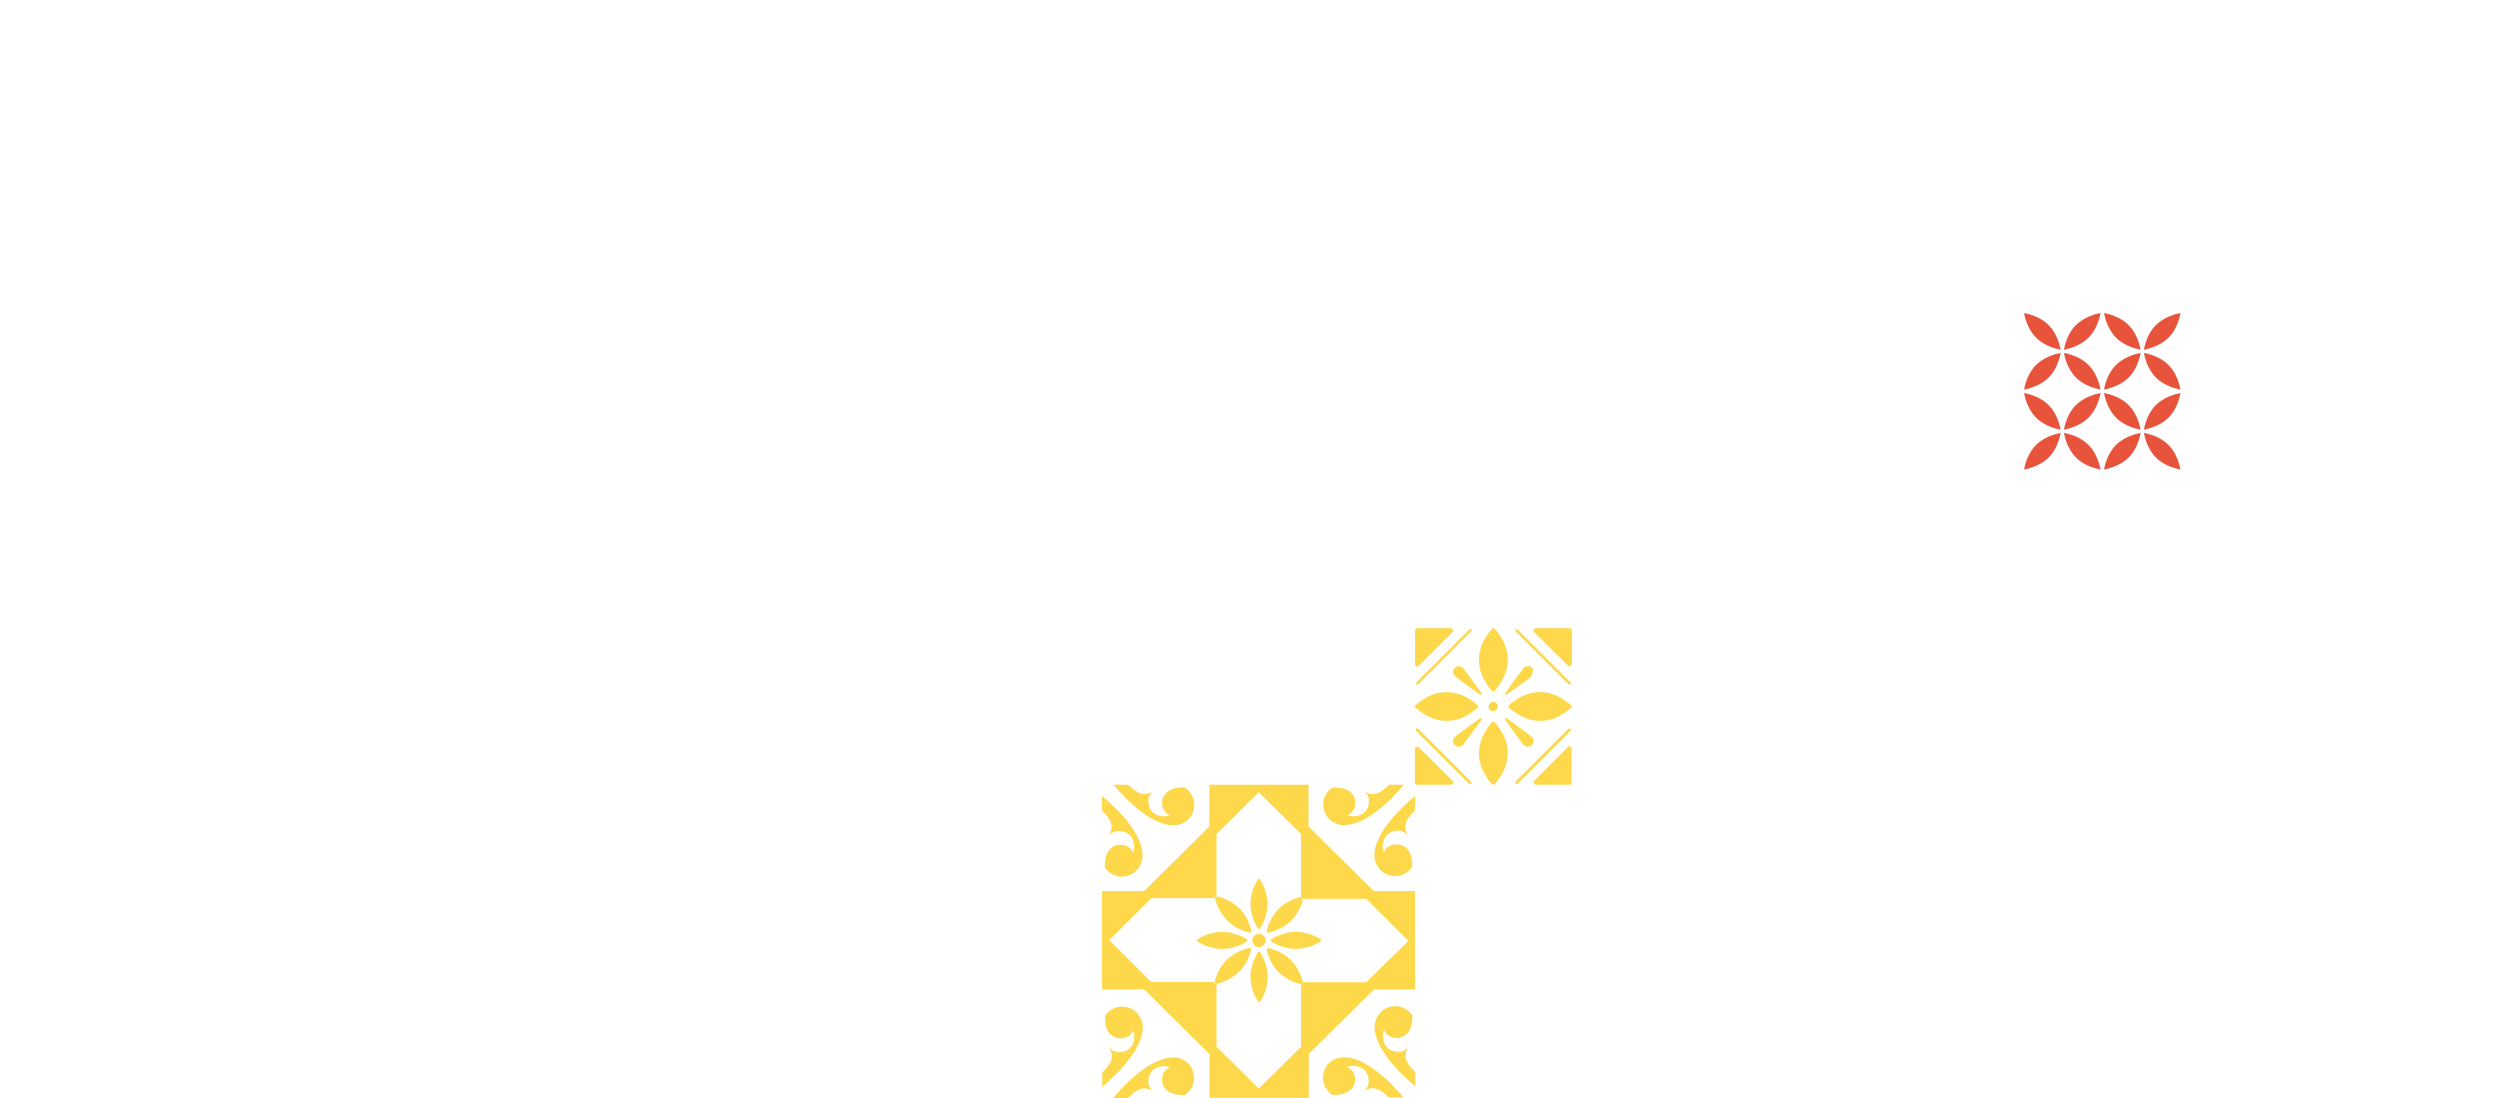 <?xml version="1.0" encoding="utf-8"?>
<!-- Generator: Adobe Illustrator 22.1.0, SVG Export Plug-In . SVG Version: 6.00 Build 0)  -->
<svg version="1.1" id="Слой_1" xmlns="http://www.w3.org/2000/svg" xmlns:xlink="http://www.w3.org/1999/xlink" x="0px" y="0px"
	 viewBox="0 0 1166 512" style="enable-background:new 0 0 1166 512;" xml:space="preserve">
<style type="text/css">
	.st0{fill:#FDD84A;}
	.st1{fill:#E7533B;}
</style>
<path class="st0" d="M585,436.4c-0.3,0.3-0.5,0.6-0.7,1c-0.2,0.4-0.2,0.8-0.2,1.2c0,0.4,0.1,0.8,0.2,1.2c0.2,0.4,0.4,0.7,0.7,1
	c0.6,0.6,1.4,0.9,2.2,0.9c0.8,0,1.6-0.3,2.2-0.9c0.3-0.3,0.5-0.6,0.7-1c0.2-0.4,0.2-0.8,0.2-1.2s-0.1-0.8-0.2-1.2
	c-0.2-0.4-0.4-0.7-0.7-1c-0.6-0.6-1.4-0.9-2.2-0.9C586.4,435.5,585.6,435.8,585,436.4z"/>
<path class="st0" d="M582.8,434.9c0.1,0,0.2,0,0.3,0s0.2-0.1,0.3-0.2c0.1-0.1,0.1-0.2,0.2-0.3c0-0.1,0-0.2,0-0.3
	c-0.9-4-2.8-7.6-5.6-10.5c-2.9-2.7-6.5-4.7-10.4-5.6v0.9h-0.9c0.9,3.9,2.8,7.5,5.6,10.3C575.2,432.1,578.8,434.1,582.8,434.9z"/>
<path class="st0" d="M591.6,442.2c-0.1,0-0.2,0-0.3,0c-0.1,0-0.2,0.1-0.3,0.2c-0.1,0.1-0.1,0.2-0.2,0.3c0,0.1,0,0.2,0,0.3
	c0.9,4,2.8,7.6,5.6,10.5c2.9,2.7,6.5,4.7,10.4,5.6v-0.9h0.9c-0.9-3.9-2.8-7.5-5.6-10.3C599.2,445,595.6,443,591.6,442.2z"/>
<path class="st0" d="M583.5,442.9c0-0.1,0-0.2,0-0.3c0-0.1-0.1-0.2-0.2-0.3c-0.1-0.1-0.2-0.1-0.3-0.2c-0.1,0-0.2,0-0.3,0
	c-4,0.9-7.6,2.8-10.6,5.6c-2.8,2.9-4.7,6.4-5.6,10.3h0.9v0.9c3.9-0.9,7.5-2.8,10.4-5.6C580.7,450.5,582.7,446.9,583.5,442.9z"/>
<path class="st0" d="M590.8,434.2c0,0.1,0,0.2,0,0.3c0,0.1,0.1,0.2,0.2,0.3c0.1,0.1,0.2,0.1,0.3,0.2c0.1,0,0.2,0,0.3,0
	c4-0.9,7.6-2.8,10.6-5.6c2.8-2.9,4.7-6.4,5.6-10.3h-0.9v-0.9c-3.9,0.9-7.5,2.8-10.4,5.6C593.7,426.6,591.7,430.2,590.8,434.2z"/>
<path class="st0" d="M581.4,438c-3.4-2.2-7.4-3.3-11.4-3.4c-4.1,0.1-8,1.3-11.5,3.5c-0.1,0.1-0.2,0.1-0.2,0.2c0,0.1-0.1,0.2-0.1,0.3
	c0,0.1,0,0.2,0.1,0.3c0,0.1,0.1,0.2,0.2,0.2c3.4,2.2,7.4,3.4,11.5,3.5c4.1-0.1,8.1-1.3,11.5-3.5l0.1-0.1l0,0
	c0.1-0.1,0.1-0.1,0.1-0.2c0-0.1,0-0.2,0-0.2c0-0.1,0-0.2,0-0.2c0-0.1-0.1-0.1-0.1-0.2L581.4,438z"/>
<path class="st0" d="M615.8,438c-3.4-2.1-7.4-3.3-11.4-3.4c-4.1,0.1-8,1.3-11.5,3.5c-0.1,0.1-0.2,0.1-0.2,0.2s-0.1,0.2-0.1,0.3
	c0,0.1,0,0.2,0.1,0.3c0,0.1,0.1,0.2,0.2,0.2c3.4,2.2,7.4,3.4,11.5,3.5c4.1-0.1,8-1.3,11.5-3.5l0.1-0.1l0,0c0.1-0.1,0.1-0.1,0.1-0.2
	c0-0.1,0-0.2,0-0.2c0-0.1,0-0.2,0-0.2c0-0.1-0.1-0.1-0.1-0.2L615.8,438z"/>
<path class="st0" d="M587.2,443.9c-0.1,0-0.2,0-0.3,0.1c-0.1,0-0.2,0.1-0.2,0.2c-2.2,3.4-3.4,7.3-3.5,11.4c0.1,4,1.3,8,3.5,11.4
	c0.1,0.1,0.1,0.1,0.2,0.2c0.1,0,0.2,0.1,0.3,0.1c0.1,0,0.2,0,0.3,0c0.1,0,0.2-0.1,0.2-0.1l0.1-0.1c2.2-3.4,3.4-7.3,3.5-11.4
	c-0.1-4-1.3-8-3.5-11.4c-0.1-0.1-0.1-0.1-0.2-0.2C587.4,443.9,587.3,443.9,587.2,443.9z"/>
<path class="st0" d="M587.2,433.2c0.1,0,0.2,0,0.2,0c0.1,0,0.1-0.1,0.2-0.1l0.1-0.1c2.2-3.4,3.4-7.3,3.5-11.4c-0.1-4-1.3-8-3.5-11.4
	c-0.1-0.1-0.1-0.2-0.2-0.2c-0.1,0-0.2-0.1-0.3-0.1s-0.2,0-0.3,0.1c-0.1,0-0.2,0.1-0.2,0.2c-2.2,3.4-3.4,7.3-3.5,11.4
	c0.1,4,1.3,8,3.5,11.4c0.1,0.1,0.1,0.2,0.2,0.2C587,433.2,587.1,433.2,587.2,433.2z"/>
<path class="st0" d="M552.7,367.3c-9.5-0.5-10.7,5.2-10.7,6.8c0,5.2,3.8,6.1,3.8,6.1c-2.2,1.1-10.2,1.1-10.2-6.7
	c0-0.9,0.2-1.8,0.7-2.6c0.5-0.8,1.1-1.4,1.9-1.8l-0.1,0c-1.4,0.8-2.9,1.2-4.5,1.3c-1.9-0.2-3.7-1-5-2.3c-0.9-0.7-2.5-2.1-2.5-2.1
	h-6.7c0,0,14.9,18.9,27.9,18.9c2.1,0,4.1-0.6,5.8-1.8c1.7-1.2,2.9-2.9,3.5-4.9c0.6-2,0.6-4.1-0.1-6
	C555.7,370.1,554.4,368.5,552.7,367.3z"/>
<path class="st0" d="M514,371.3L514,371.3l0,6.7l0,0c0,0,1.5,1.6,2.2,2.5c1.3,1.4,2.1,3.1,2.3,5c-0.1,1.6-0.6,3.1-1.3,4.5l0,0.1
	c0.4-0.8,1.1-1.5,1.9-1.9c0.8-0.5,1.7-0.7,2.6-0.6c7.9,0,7.9,8,6.7,10.1c0,0-0.9-3.7-6.2-3.7c-1.6,0-7.3,1.1-6.9,10.6
	c1.2,1.7,2.8,3,4.8,3.7c1.9,0.7,4.1,0.7,6,0.1c2-0.6,3.7-1.8,4.9-3.5c1.2-1.7,1.9-3.7,1.9-5.7C533,386,514,371.3,514,371.3z"/>
<path class="st0" d="M654.7,366H648c0,0-1.6,1.4-2.5,2.1c-1.4,1.3-3.2,2.1-5,2.3c-1.6-0.1-3.1-0.5-4.5-1.3l-0.1,0
	c0.8,0.4,1.5,1,1.9,1.8c0.5,0.8,0.7,1.7,0.7,2.6c0,7.8-8,7.8-10.2,6.7c0,0,3.8-0.9,3.8-6.1c0-1.6-1.1-7.3-10.7-6.8
	c-1.7,1.1-3,2.8-3.7,4.8c-0.7,1.9-0.7,4.1-0.1,6c0.6,2,1.8,3.7,3.5,4.9c1.7,1.2,3.7,1.9,5.8,1.8C639.8,384.9,654.7,366,654.7,366z"
	/>
<path class="st0" d="M660,371.3c0,0-19,14.8-19,27.7c0,2.1,0.7,4.1,1.9,5.7c1.2,1.7,3,2.9,4.9,3.5c2,0.6,4.1,0.6,6-0.1
	c1.9-0.7,3.6-2,4.8-3.7c0.5-9.4-5.2-10.6-6.9-10.6c-5.2,0-6.2,3.7-6.2,3.7c-1.2-2.1-1.1-10.1,6.7-10.1c0.9,0,1.8,0.2,2.6,0.7
	s1.4,1.1,1.9,1.9l0-0.1c-0.8-1.4-1.2-2.9-1.3-4.5c0.2-1.9,1-3.6,2.3-5c0.7-0.9,2.2-2.5,2.2-2.5l0,0L660,371.3L660,371.3z"/>
<path class="st0" d="M626.8,493.1c-2.1,0-4.1,0.6-5.8,1.8c-1.7,1.2-2.9,2.9-3.5,4.9c-0.6,2-0.6,4.1,0.1,6c0.7,1.9,2,3.6,3.7,4.8
	c9.5,0.5,10.7-5.2,10.7-6.8c0-5.2-3.8-6.1-3.8-6.1c2.2-1.2,10.2-1.1,10.2,6.7c0,0.9-0.2,1.8-0.7,2.6c-0.5,0.8-1.1,1.4-1.9,1.8l0.1,0
	c1.4-0.8,2.9-1.2,4.5-1.3c1.9,0.2,3.7,1,5,2.3c0.9,0.7,2.5,2.1,2.5,2.1h6.7C654.7,512,639.8,493.1,626.8,493.1z"/>
<path class="st0" d="M657.8,497.6c-1.3-1.4-2.1-3.1-2.3-5c0.1-1.6,0.6-3.1,1.3-4.5l0-0.1c-0.4,0.8-1.1,1.5-1.9,1.9
	c-0.8,0.5-1.7,0.7-2.6,0.6c-7.9,0-7.9-8-6.7-10.1c0,0,0.9,3.7,6.2,3.7c1.6,0,7.3-1.1,6.9-10.6c-1.2-1.7-2.8-3-4.8-3.7
	c-1.9-0.7-4.1-0.7-6-0.1c-2,0.6-3.7,1.8-4.9,3.5c-1.2,1.7-1.9,3.7-1.9,5.7c0,12.9,19,27.7,19,27.7h0v-6.7h0
	C660,500.1,658.5,498.5,657.8,497.6z"/>
<path class="st0" d="M533.6,507.6c1.6,0.1,3.1,0.5,4.5,1.3l0.1,0c-0.8-0.4-1.5-1-1.9-1.8c-0.5-0.8-0.7-1.7-0.7-2.6
	c0-7.8,8-7.8,10.2-6.7c0,0-3.8,0.9-3.8,6.1c0,1.6,1.1,7.3,10.7,6.8c1.7-1.1,3-2.8,3.7-4.8c0.7-1.9,0.7-4.1,0.1-6
	c-0.6-2-1.8-3.7-3.5-4.9c-1.7-1.2-3.7-1.9-5.8-1.8c-13,0-27.9,18.8-27.9,18.9h6.7c0,0,1.6-1.4,2.5-2.1
	C529.9,508.6,531.7,507.8,533.6,507.6z"/>
<path class="st0" d="M533,479.1c0-2.1-0.7-4.1-1.9-5.7c-1.2-1.7-3-2.9-4.9-3.5c-2-0.6-4.1-0.6-6,0.1c-1.9,0.7-3.6,2-4.8,3.7
	c-0.5,9.4,5.2,10.6,6.9,10.6c5.2,0,6.2-3.7,6.2-3.7c1.2,2.1,1.1,10.1-6.7,10.1c-0.9,0-1.8-0.2-2.6-0.6c-0.8-0.5-1.4-1.1-1.9-1.9
	l0,0.1c0.8,1.4,1.2,2.9,1.3,4.5c-0.2,1.9-1,3.6-2.3,5c-0.7,0.9-2.2,2.5-2.2,2.5h0v6.7h0C514,506.7,533,492,533,479.1z"/>
<path class="st0" d="M610.3,385.5l0-19.5H564v19.5l-30.4,30.1H514v3.4l0,16.1l0,0v6.9l0,0l0,16.1v3.4h19.7l30.4,30.1V512h46.3v-20.4
	l30.4-30.1H660v-45.9h-19.3L610.3,385.5z M637.2,458.1h-29.4c0,0.1,0,0.2,0,0.2c0,0.1,0,0.2,0,0.3c0,0.1-0.1,0.2-0.2,0.3
	c-0.1,0.1-0.2,0.1-0.3,0.2c-0.1,0-0.2,0-0.3,0c0,0-0.1,0-0.2,0v29.1l-19.7,19.5l-19.7-19.5V459c-0.1,0-0.2,0-0.2,0
	c-0.1,0-0.2,0-0.3,0c-0.1,0-0.2-0.1-0.3-0.2c-0.1-0.1-0.1-0.2-0.2-0.3c0-0.1,0-0.2,0-0.3c0,0,0-0.1,0-0.2h-29.4l-19.7-19.5
	l19.7-19.6h29.4c0-0.1,0-0.2,0-0.2c0-0.1,0-0.2,0-0.3c0-0.1,0.1-0.2,0.2-0.3c0.1-0.1,0.2-0.1,0.3-0.2c0.1,0,0.2,0,0.3,0
	c0,0,0.1,0,0.2,0V389l19.7-19.5l19.7,19.5v29.2c0.1,0,0.2,0,0.2,0c0.1,0,0.2,0,0.3,0c0.1,0,0.2,0.1,0.3,0.2c0.1,0.1,0.1,0.2,0.2,0.3
	c0,0.1,0,0.2,0,0.3c0,0,0,0.1,0,0.2h29.4l19.7,19.6L637.2,458.1z"/>
<path class="st0" d="M567.5,418.1c-0.1,0-0.2,0-0.2,0c-0.1,0-0.2,0-0.3,0c-0.1,0-0.2,0.1-0.3,0.2c-0.1,0.1-0.1,0.2-0.2,0.3
	c0,0.1,0,0.2,0,0.3c0,0,0,0.1,0,0.2h0.9V418.1z"/>
<path class="st0" d="M606.9,459c0.1,0,0.2,0,0.2,0c0.1,0,0.2,0,0.3,0c0.1,0,0.2-0.1,0.3-0.2c0.1-0.1,0.1-0.2,0.2-0.3
	c0-0.1,0-0.2,0-0.3c0,0,0-0.1,0-0.2h-0.9V459z"/>
<path class="st0" d="M566.6,458.1c0,0.1,0,0.2,0,0.2c0,0.1,0,0.2,0,0.3c0,0.1,0.1,0.2,0.2,0.3c0.1,0.1,0.2,0.1,0.3,0.2
	c0.1,0,0.2,0,0.3,0c0,0,0.1,0,0.2,0v-0.9H566.6z"/>
<path class="st0" d="M607.8,419c0-0.1,0-0.2,0-0.2c0-0.1,0-0.2,0-0.3c0-0.1-0.1-0.2-0.2-0.3c-0.1-0.1-0.2-0.1-0.3-0.2
	c-0.1,0-0.2,0-0.3,0c0,0-0.1,0-0.2,0v0.9H607.8z"/>
<path class="st0" d="M660.6,310.8c0.2,0.1,0.4,0.1,0.6,0.1s0.4-0.1,0.5-0.3l15.8-15.8c0.1-0.1,0.2-0.3,0.3-0.5c0-0.2,0-0.4-0.1-0.6
	c-0.1-0.2-0.2-0.3-0.4-0.5c-0.2-0.1-0.4-0.2-0.6-0.2H661c-0.3,0-0.5,0.1-0.7,0.3c-0.2,0.2-0.3,0.4-0.3,0.7v15.8
	c0,0.2,0.1,0.4,0.2,0.6C660.3,310.6,660.4,310.7,660.6,310.8z"/>
<path class="st0" d="M660.6,319.1c0.1,0.1,0.3,0.2,0.5,0.2c0.2,0,0.3-0.1,0.5-0.2l24.6-24.6c0.1-0.1,0.1-0.1,0.1-0.2
	c0-0.1,0-0.2,0.1-0.3c0-0.1,0-0.2,0-0.3c0-0.1-0.1-0.2-0.1-0.2c-0.1-0.1-0.1-0.1-0.2-0.1c-0.1,0-0.2,0-0.3,0c-0.1,0-0.2,0-0.3,0.1
	c-0.1,0-0.2,0.1-0.2,0.1l-24.6,24.6c-0.1,0.1-0.2,0.3-0.2,0.5S660.4,318.9,660.6,319.1z"/>
<path class="st0" d="M732.4,348.2c-0.2-0.1-0.4-0.1-0.6-0.1c-0.2,0-0.4,0.1-0.5,0.3l-15.8,15.8c-0.1,0.1-0.2,0.3-0.3,0.5
	c0,0.2,0,0.4,0.1,0.6c0.1,0.2,0.2,0.3,0.4,0.5c0.2,0.1,0.4,0.2,0.6,0.2H732c0.3,0,0.5-0.1,0.7-0.3c0.2-0.2,0.3-0.4,0.3-0.7v-15.8
	c0-0.2-0.1-0.4-0.2-0.6C732.7,348.4,732.6,348.3,732.4,348.2z"/>
<path class="st0" d="M732.4,339.9c-0.1-0.1-0.1-0.1-0.2-0.1c-0.1,0-0.2,0-0.3,0c-0.1,0-0.2,0-0.2,0c-0.1,0-0.2,0.1-0.2,0.1
	l-24.6,24.6c-0.1,0.1-0.2,0.3-0.2,0.5c0,0.2,0.1,0.3,0.2,0.5c0.1,0.1,0.3,0.2,0.5,0.2c0.2,0,0.3-0.1,0.5-0.2l24.6-24.6
	c0.1-0.1,0.1-0.1,0.1-0.2c0-0.1,0.1-0.2,0.1-0.3c0-0.1,0-0.2-0.1-0.2C732.6,340.1,732.5,340,732.4,339.9z"/>
<path class="st0" d="M661.7,348.5c-0.1-0.1-0.2-0.2-0.3-0.2c-0.1-0.1-0.3-0.1-0.4-0.1c-0.1,0-0.3,0-0.4,0.1
	c-0.2,0.1-0.3,0.2-0.5,0.4c-0.1,0.2-0.2,0.4-0.2,0.6V365c0,0.1,0,0.3,0.1,0.4c0.1,0.1,0.1,0.2,0.2,0.3c0.1,0.1,0.2,0.2,0.3,0.2
	s0.3,0.1,0.4,0.1h15.8c0.2,0,0.4-0.1,0.6-0.2c0.2-0.1,0.3-0.3,0.4-0.5c0.1-0.2,0.1-0.4,0.1-0.6c0-0.2-0.1-0.4-0.3-0.5L661.7,348.5z"
	/>
<path class="st0" d="M661.5,339.9c-0.1-0.1-0.3-0.2-0.5-0.2c-0.2,0-0.3,0.1-0.5,0.2c-0.1,0.1-0.2,0.3-0.2,0.5c0,0.2,0.1,0.3,0.2,0.5
	l24.6,24.6c0.1,0.1,0.3,0.2,0.5,0.2c0.2,0,0.3-0.1,0.5-0.2c0.1-0.1,0.1-0.1,0.1-0.2c0-0.1,0-0.2,0-0.3c0-0.1,0-0.2,0-0.2
	c0-0.1-0.1-0.2-0.1-0.2L661.5,339.9z"/>
<path class="st0" d="M731.3,310.5c0.2,0.2,0.4,0.3,0.7,0.3c0.1,0,0.3,0,0.4-0.1c0.2-0.1,0.3-0.2,0.5-0.4c0.1-0.2,0.2-0.4,0.2-0.6
	V294c0-0.3-0.1-0.5-0.3-0.7c-0.2-0.2-0.4-0.3-0.7-0.3h-15.8c-0.2,0-0.4,0.1-0.6,0.2c-0.2,0.1-0.3,0.3-0.4,0.5
	c-0.1,0.2-0.1,0.4-0.1,0.6c0,0.2,0.1,0.4,0.3,0.5L731.3,310.5z"/>
<path class="st0" d="M731.5,319.1c0.1,0.1,0.3,0.2,0.5,0.2c0.1,0,0.3,0,0.4-0.1c0.1-0.1,0.2-0.2,0.2-0.3c0-0.1,0.1-0.3,0-0.4
	c0-0.1-0.1-0.2-0.2-0.3l-24.6-24.6c-0.1-0.1-0.1-0.1-0.2-0.1c-0.1,0-0.2,0-0.2,0c-0.1,0-0.2,0-0.3,0c-0.1,0-0.2,0.1-0.2,0.1
	c-0.1,0.1-0.1,0.1-0.1,0.2c0,0.1,0,0.2,0,0.2c0,0.1,0,0.2,0,0.3c0,0.1,0.1,0.2,0.1,0.2L731.5,319.1z"/>
<path class="st0" d="M695.8,322.1c0.1,0.1,0.2,0.2,0.3,0.2c0.1,0.1,0.3,0.1,0.4,0.1c0.1,0,0.3,0,0.4-0.1s0.2-0.1,0.3-0.2
	c1.1-1.3,2.1-2.7,3-4.2c1.9-3,3-6.6,3-10.2s-1-7.2-3-10.2c-0.8-1.5-1.8-2.9-3-4.2c-0.1-0.1-0.2-0.2-0.3-0.2s-0.3-0.1-0.4-0.1
	c-0.1,0-0.3,0-0.4,0.1c-0.1,0.1-0.2,0.1-0.3,0.2c-1.1,1.3-2.1,2.7-3,4.2c-1.9,3-3,6.6-3,10.2s1,7.2,3,10.2
	C693.6,319.4,694.6,320.8,695.8,322.1z"/>
<path class="st0" d="M697.2,336.9c-0.1-0.1-0.2-0.2-0.3-0.2c-0.1-0.1-0.3-0.1-0.4-0.1c-0.1,0-0.3,0-0.4,0.1
	c-0.1,0.1-0.2,0.1-0.3,0.2c-1.1,1.3-2.1,2.7-3,4.2c-1.9,3-3,6.6-3,10.2c0,3.6,1,7.2,3,10.2c0.8,1.5,1.8,2.9,3,4.2
	c0.1,0.1,0.2,0.2,0.3,0.2c0.1,0.1,0.3,0.1,0.4,0.1c0.1,0,0.3,0,0.4-0.1c0.1-0.1,0.2-0.1,0.3-0.2c1.1-1.3,2.1-2.7,3-4.2
	c1.9-3,3-6.6,3-10.2c0-3.6-1-7.2-3-10.2C699.4,339.6,698.4,338.2,697.2,336.9z"/>
<path class="st0" d="M664.5,325.8c-1.5,0.8-2.9,1.8-4.2,3c-0.1,0.1-0.2,0.2-0.2,0.3c-0.1,0.1-0.1,0.3-0.1,0.4c0,0.1,0,0.3,0.1,0.4
	c0.1,0.1,0.1,0.2,0.2,0.3c1.3,1.1,2.7,2.1,4.2,3c3,1.9,6.6,3,10.2,3c3.6,0,7.2-1,10.2-3c1.5-0.9,2.9-1.9,4.2-3
	c0.1-0.1,0.2-0.2,0.2-0.3c0.1-0.1,0.1-0.3,0.1-0.4c0-0.1,0-0.3-0.1-0.4c-0.1-0.1-0.1-0.2-0.2-0.3c-1.3-1.1-2.7-2.1-4.2-3
	c-3-1.9-6.6-3-10.2-3S667.6,323.8,664.5,325.8z"/>
<path class="st0" d="M703.9,328.8c-0.1,0.1-0.2,0.2-0.2,0.3c-0.1,0.1-0.1,0.3-0.1,0.4c0,0.1,0,0.3,0.1,0.4c0.1,0.1,0.1,0.2,0.2,0.3
	c1.3,1.1,2.7,2.1,4.2,3c3,1.9,6.6,3,10.2,3c3.6,0,7.2-1,10.2-3c1.5-0.8,2.9-1.9,4.2-3c0.1-0.1,0.2-0.2,0.2-0.3
	c0.1-0.1,0.1-0.3,0.1-0.4c0-0.1,0-0.3-0.1-0.4c-0.1-0.1-0.1-0.2-0.2-0.3c-1.3-1.1-2.7-2.1-4.2-3c-3-1.9-6.6-3-10.2-3
	c-3.6,0-7.2,1-10.2,3C706.6,326.6,705.2,327.6,703.9,328.8z"/>
<path class="st0" d="M698.6,329.5c0-0.4-0.1-0.8-0.4-1.2c-0.2-0.4-0.6-0.6-1-0.8c-0.4-0.2-0.8-0.2-1.2-0.1c-0.4,0.1-0.8,0.3-1.1,0.6
	c-0.3,0.3-0.5,0.7-0.6,1.1c-0.1,0.4,0,0.8,0.1,1.2c0.2,0.4,0.4,0.7,0.8,1c0.4,0.2,0.8,0.4,1.2,0.4c0.3,0,0.6-0.1,0.8-0.2
	c0.3-0.1,0.5-0.3,0.7-0.5c0.2-0.2,0.4-0.4,0.5-0.7C698.6,330.1,698.6,329.8,698.6,329.5z"/>
<path class="st0" d="M702,335.7c0.8,1.1,7.9,11,8.7,11.8c0.5,0.5,1.2,0.8,1.9,0.8c0.7,0,1.4-0.3,1.9-0.8c0.5-0.5,0.8-1.2,0.8-1.9
	c0-0.7-0.3-1.4-0.8-1.9c-0.9-0.9-10.7-7.9-11.8-8.7c-0.1-0.1-0.2-0.1-0.3-0.1c-0.1,0-0.2,0.1-0.3,0.1c-0.1,0.1-0.1,0.2-0.1,0.3
	C701.9,335.5,701.9,335.6,702,335.7z"/>
<path class="st0" d="M690.3,335c-1.1,0.8-11,7.9-11.8,8.7c-0.5,0.5-0.8,1.2-0.8,1.9c0,0.7,0.3,1.4,0.8,1.9c0.5,0.5,1.2,0.8,1.9,0.8
	c0.7,0,1.4-0.3,1.9-0.8c-0.1,0.1,7.2-9.7,8.7-11.8c0.1-0.1,0.1-0.2,0.1-0.3c0-0.1-0.1-0.2-0.1-0.3c-0.1-0.1-0.2-0.1-0.3-0.1
	C690.5,334.9,690.4,334.9,690.3,335z"/>
<path class="st0" d="M712.6,310.7c-0.4,0-0.7,0.1-1,0.2c-0.3,0.1-0.6,0.3-0.9,0.6c-0.9,0.9-7.9,10.7-8.7,11.8
	c-0.1,0.1-0.1,0.2-0.1,0.3c0,0.1,0.1,0.2,0.1,0.3c0,0,0.1,0.1,0.2,0.1c0.1,0,0.1,0,0.2,0c0.1,0,0.2,0,0.3-0.1
	c1.1-0.8,10.1-7,10.9-7.8c1-1,2-3.7,0.9-4.7c-0.2-0.3-0.5-0.4-0.9-0.6C713.3,310.8,713,310.7,712.6,310.7z"/>
<path class="st0" d="M691,323.3c-1.1-1.5-7.5-10.5-8.7-11.8c-0.5-0.5-1.2-0.8-1.9-0.8c-0.7,0-1.4,0.3-1.9,0.8s-0.8,1.2-0.8,1.9
	c0,0.7,0.3,1.4,0.8,1.9c0.9,0.9,10.7,7.9,11.8,8.7c0.1,0.1,0.2,0.1,0.3,0.1h0c0.1,0,0.1,0,0.2,0c0.1,0,0.1-0.1,0.2-0.1
	s0.1-0.1,0.1-0.2c0-0.1,0-0.1,0-0.2C691.1,323.5,691.1,323.4,691,323.3z"/>
<path class="st1" d="M979.7,181.7c-0.4-2.1-1.7-7.5-5.6-11.5c-3.9-3.9-9.4-5.2-11.5-5.6c0.4,2.1,1.7,7.5,5.6,11.5
	C972.2,180,977.6,181.3,979.7,181.7z"/>
<path class="st1" d="M979.7,183.3c-2.1,0.4-7.5,1.7-11.5,5.6c-3.9,3.9-5.2,9.4-5.6,11.5c2.1-0.4,7.5-1.7,11.5-5.6
	C978,190.8,979.3,185.4,979.7,183.3z"/>
<path class="st1" d="M944,219c2.1-0.4,7.5-1.7,11.5-5.6c3.9-3.9,5.2-9.4,5.6-11.5c-2.1,0.4-7.5,1.7-11.5,5.6
	C945.7,211.5,944.4,216.9,944,219z"/>
<path class="st1" d="M962.6,201.9c0.4,2.1,1.7,7.5,5.6,11.5c3.9,3.9,9.4,5.2,11.5,5.6c-0.4-2.1-1.7-7.5-5.6-11.5
	C970.2,203.6,964.7,202.3,962.6,201.9z"/>
<path class="st1" d="M944,181.7c2.1-0.4,7.5-1.7,11.5-5.6c3.9-3.9,5.2-9.4,5.6-11.5c-2.1,0.4-7.5,1.7-11.5,5.6
	C945.7,174.2,944.4,179.6,944,181.7z"/>
<path class="st1" d="M944,183.3c0.4,2.1,1.7,7.5,5.6,11.5c3.9,3.9,9.4,5.2,11.5,5.6c-0.4-2.1-1.7-7.5-5.6-11.5
	C951.5,185,946.1,183.7,944,183.3z"/>
<path class="st1" d="M944,146c0.4,2.1,1.7,7.5,5.6,11.5c3.9,3.9,9.4,5.2,11.5,5.6c-0.4-2.1-1.7-7.5-5.6-11.5
	C951.5,147.7,946.1,146.4,944,146z"/>
<path class="st1" d="M979.7,146c-2.1,0.4-7.5,1.7-11.5,5.6c-3.9,3.9-5.2,9.4-5.6,11.5c2.1-0.4,7.5-1.7,11.5-5.6
	C978,153.5,979.3,148.1,979.7,146z"/>
<path class="st1" d="M999.9,200.4c2.1-0.4,7.5-1.7,11.5-5.6c3.9-3.9,5.2-9.4,5.6-11.5c-2.1,0.4-7.5,1.7-11.5,5.6
	C1001.6,192.8,1000.3,198.3,999.9,200.4z"/>
<path class="st1" d="M999.9,163.1c2.1-0.4,7.5-1.7,11.5-5.6c3.9-3.9,5.2-9.4,5.6-11.5c-2.1,0.4-7.5,1.7-11.5,5.6
	C1001.6,155.5,1000.3,161,999.9,163.1z"/>
<path class="st1" d="M999.9,164.6c0.4,2.1,1.7,7.5,5.6,11.5c3.9,3.9,9.4,5.2,11.5,5.6c-0.4-2.1-1.7-7.5-5.6-11.5
	C1007.5,166.3,1002,165,999.9,164.6z"/>
<path class="st1" d="M999.9,201.9c0.4,2.1,1.7,7.5,5.6,11.5c3.9,3.9,9.4,5.2,11.5,5.6c-0.4-2.1-1.7-7.5-5.6-11.5
	C1007.5,203.6,1002,202.3,999.9,201.9z"/>
<path class="st1" d="M998.4,164.6c-2.1,0.4-7.5,1.7-11.5,5.6c-3.9,3.9-5.2,9.4-5.6,11.5c2.1-0.4,7.5-1.7,11.5-5.6
	C996.7,172.2,998,166.7,998.4,164.6z"/>
<path class="st1" d="M981.3,146c0.4,2.1,1.7,7.5,5.6,11.5c3.9,3.9,9.4,5.2,11.5,5.6c-0.4-2.1-1.7-7.5-5.6-11.5
	C988.8,147.7,983.4,146.4,981.3,146z"/>
<path class="st1" d="M981.3,183.3c0.4,2.1,1.7,7.5,5.6,11.5c3.9,3.9,9.4,5.2,11.5,5.6c-0.4-2.1-1.7-7.5-5.6-11.5
	C988.8,185,983.4,183.7,981.3,183.3z"/>
<path class="st1" d="M981.3,219c2.1-0.4,7.5-1.7,11.5-5.6c3.9-3.9,5.2-9.4,5.6-11.5c-2.1,0.4-7.5,1.7-11.5,5.6
	C983,211.5,981.7,216.9,981.3,219z"/>
</svg>
